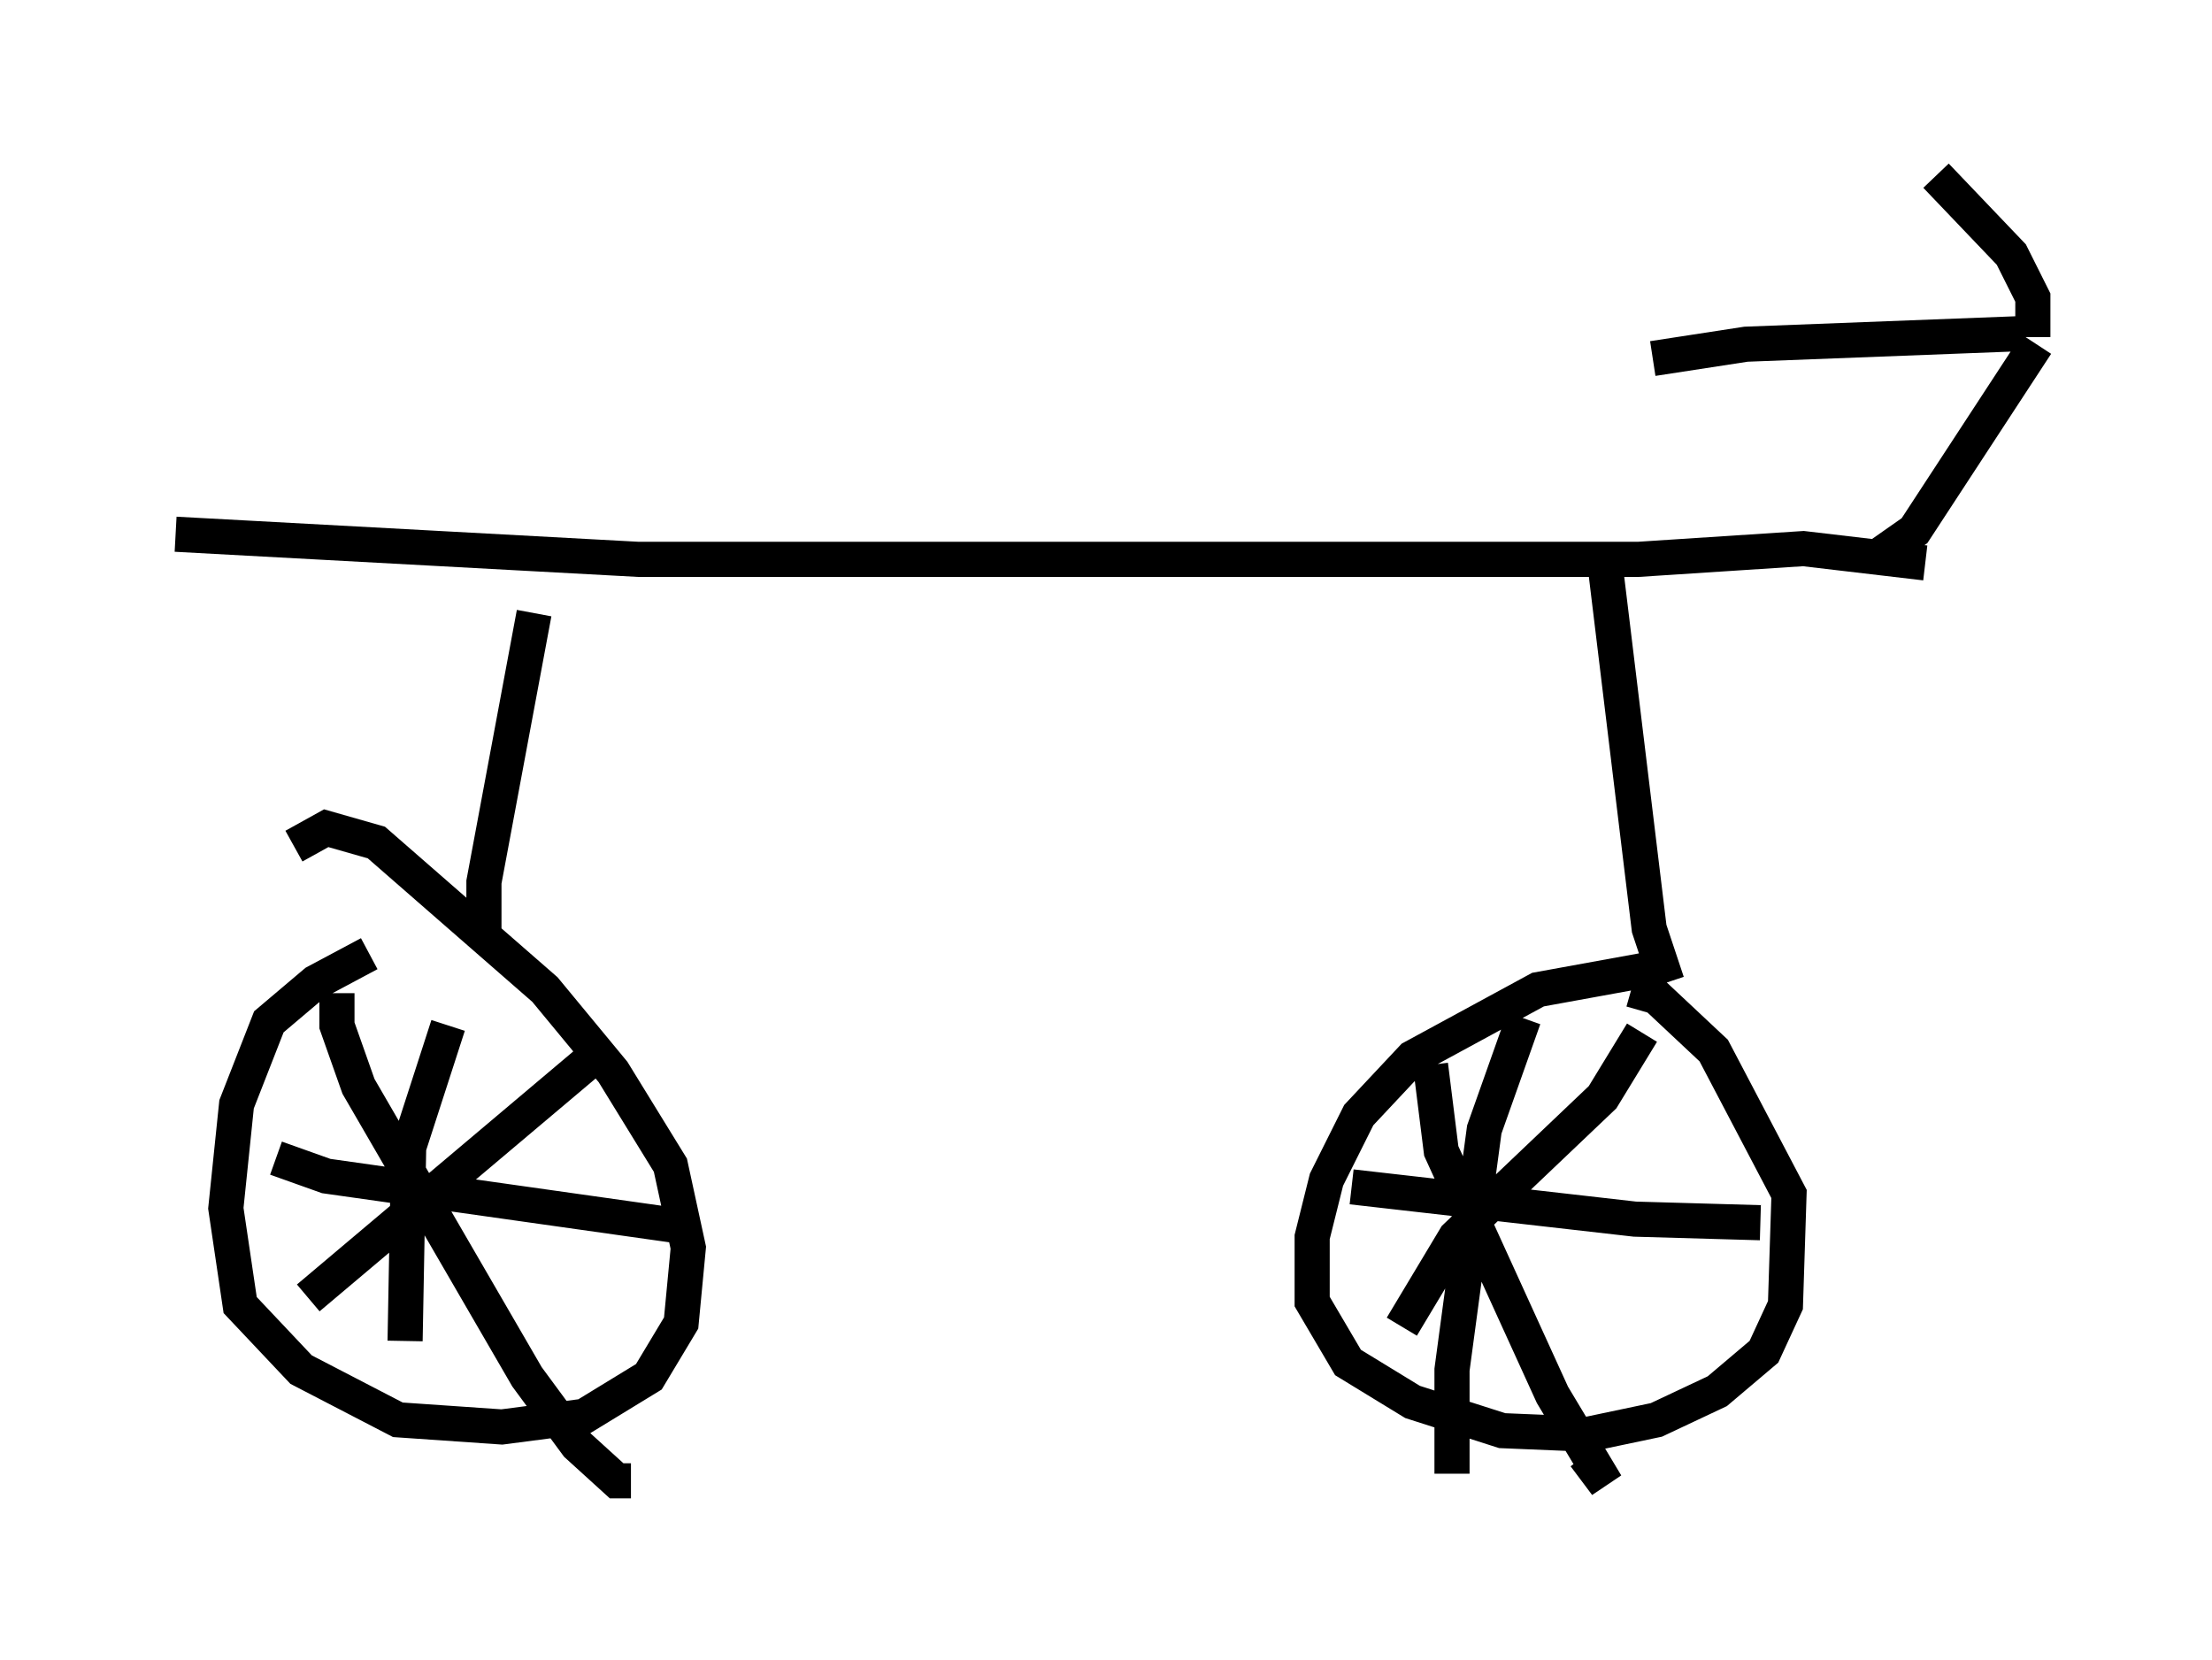 <?xml version="1.0" encoding="utf-8" ?>
<svg baseProfile="full" height="47.261" version="1.1" width="62.982" xmlns="http://www.w3.org/2000/svg" xmlns:ev="http://www.w3.org/2001/xml-events" xmlns:xlink="http://www.w3.org/1999/xlink"><defs /><rect fill="white" height="47.261" width="62.982" x="0" y="0" /><path d="M12.044, 27.05 m-1.531, 0.102 l-1.531, 0.817 -1.327, 1.123 l-0.919, 2.348 -0.306, 2.96 l0.408, 2.756 1.735, 1.838 l2.756, 1.429 2.96, 0.204 l2.348, -0.306 1.838, -1.123 l0.919, -1.531 0.204, -2.144 l-0.51, -2.348 -1.633, -2.654 l-1.94, -2.348 -4.798, -4.185 l-1.429, -0.408 -0.919, 0.51 m8.881, 5.717 l-8.473, 7.146 m0.817, -8.677 l0.0, 0.919 0.613, 1.735 l4.798, 8.269 1.429, 1.94 l1.123, 1.021 0.408, 0.0 m-5.206, -12.965 l-1.123, 3.471 -0.102, 5.513 m-3.675, -5.206 l1.429, 0.51 10.106, 1.429 m-5.615, -8.371 l0.0, -1.429 1.429, -7.656 m-10.208, -2.246 l13.169, 0.715 28.482, 0.0 l4.696, -0.306 3.471, 0.408 m-1.327, -0.204 l1.021, -0.715 3.471, -5.308 m-0.102, -0.204 l0.0, -1.123 -0.613, -1.225 l-2.144, -2.246 m2.552, 4.492 l-7.963, 0.306 -2.654, 0.408 m-1.327, 6.125 l1.225, 10.106 0.51, 1.531 m-0.306, -0.408 l-3.369, 0.613 -3.573, 1.94 l-1.531, 1.633 -0.919, 1.838 l-0.408, 1.633 0.0, 1.838 l1.021, 1.735 1.838, 1.123 l2.552, 0.817 2.45, 0.102 l1.94, -0.408 1.735, -0.817 l1.327, -1.123 0.613, -1.327 l0.102, -3.165 -2.144, -4.083 l-1.633, -1.531 -0.715, -0.204 m0.306, 1.225 l-1.123, 1.838 -4.185, 3.981 l-1.531, 2.552 m0.817, -7.452 l0.306, 2.45 3.165, 6.942 l1.531, 2.552 -0.613, -0.817 m-6.635, -7.656 l8.065, 0.919 3.573, 0.102 m-6.738, -5.819 l-1.123, 3.165 -0.919, 6.84 l0.0, 2.96 " fill="none" stroke="black" stroke-width="1" /></svg>